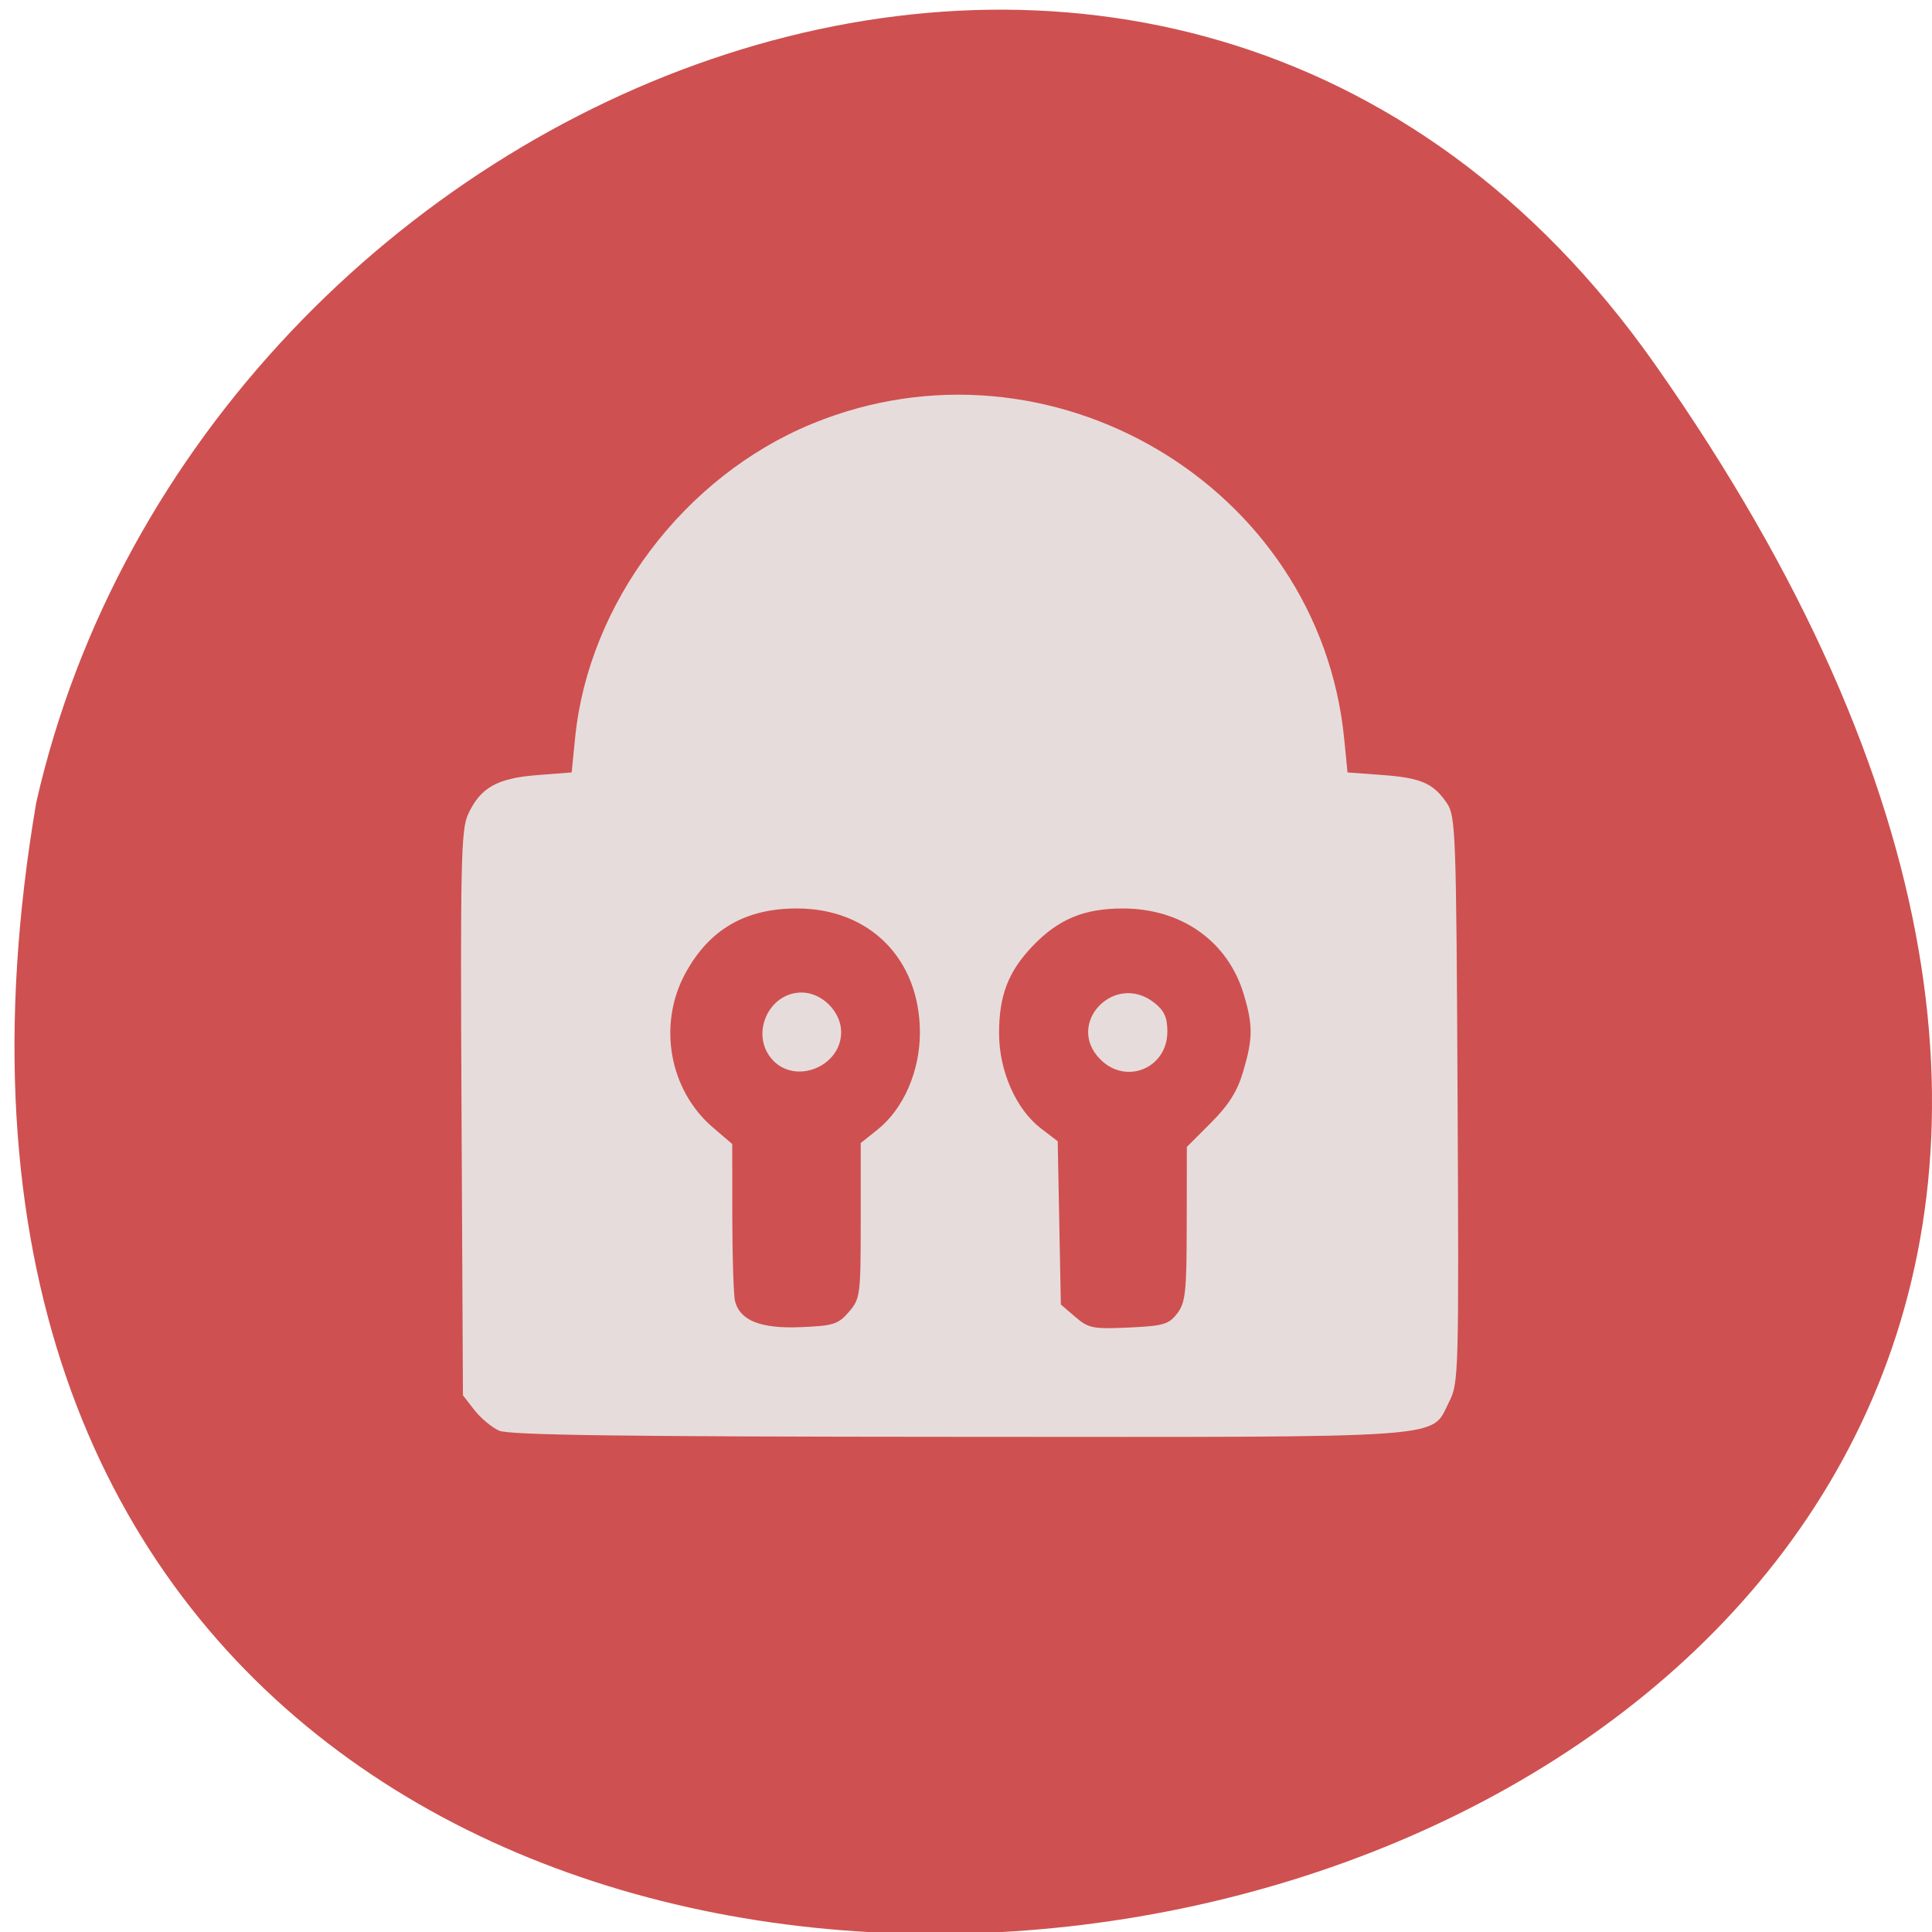 <svg xmlns="http://www.w3.org/2000/svg" viewBox="0 0 256 256"><g color="#000" fill="#cf5050"><path d="M 219.27,843.52 C 378.99,1071.5 -36.39,1144.06 4.81,901.81 26.646,805.46 155.29,752.19 219.27,843.52 z" transform="matrix(1 0 0 0.996 0 -791.9)"/></g><g transform="matrix(0.914 0 0 0.914 -107.44 -501.57)" stroke-linejoin="round" fill="#e7dcdc"><path d="m 189.9 756.17 c -1.06 -0.475 -2.671 -1.822 -3.582 -2.994 l -1.655 -2.131 l -0.204 -40.851 c -0.181 -36.19 -0.074 -41.14 0.941 -43.36 1.761 -3.857 4.192 -5.244 9.976 -5.695 l 5.05 -0.394 l 0.504 -5.05 c 1.944 -19.481 15.798 -37.847 34.31 -45.48 34.435 -14.2 73.55 8.932 77.18 45.644 l 0.483 4.887 l 5.01 0.368 c 5.64 0.414 7.433 1.193 9.39 4.08 1.284 1.894 1.366 4.15 1.557 42.995 0.195 39.667 0.155 41.09 -1.218 43.779 -2.773 5.436 1.462 5.132 -71.09 5.096 -48.883 -0.024 -65.19 -0.244 -66.65 -0.895 z m 50.717 -17.218 c 1.65 -1.918 1.714 -2.411 1.714 -13.235 v -11.243 l 2.426 -1.936 c 3.786 -3.02 6.173 -8.507 6.154 -14.14 -0.036 -10.597 -7.255 -17.895 -17.737 -17.932 -7.525 -0.026 -12.781 3.01 -16.259 9.39 -4.048 7.428 -2.353 16.933 3.987 22.36 l 2.802 2.399 l 0.01 10.677 c 0.005 5.872 0.188 11.34 0.406 12.152 0.749 2.788 3.745 3.96 9.512 3.722 4.743 -0.196 5.443 -0.418 6.985 -2.21 z m 47.591 0.229 c 1.213 -1.579 1.372 -3.067 1.386 -12.964 l 0.016 -11.18 l 3.502 -3.505 c 2.566 -2.568 3.811 -4.545 4.656 -7.396 1.425 -4.805 1.442 -6.703 0.1 -11.202 -2.299 -7.707 -9.03 -12.481 -17.571 -12.465 -5.621 0.011 -9.318 1.554 -13.04 5.444 -3.533 3.694 -4.87 7.163 -4.87 12.637 0 5.484 2.461 11.06 6.116 13.843 l 2.386 1.82 l 0.227 11.835 l 0.227 11.835 l 2.092 1.798 c 1.922 1.652 2.55 1.777 7.747 1.541 5.03 -0.228 5.808 -0.456 7.03 -2.04 z"/><g transform="matrix(1.094 0 0 1.094 117.52 548.61)"><path d="m 102.44 140.63 c -3.077 -3.276 -0.656 -8.963 3.815 -8.963 2.693 0 5.24 2.547 5.24 5.24 0 4.544 -5.976 7 -9.06 3.724 z"/><path d="m 145.85 140.54 c -4.735 -4.735 1.861 -11.671 7.146 -7.514 1.317 1.036 1.726 1.94 1.726 3.815 0 4.847 -5.451 7.119 -8.871 3.699 z"/></g></g></svg>